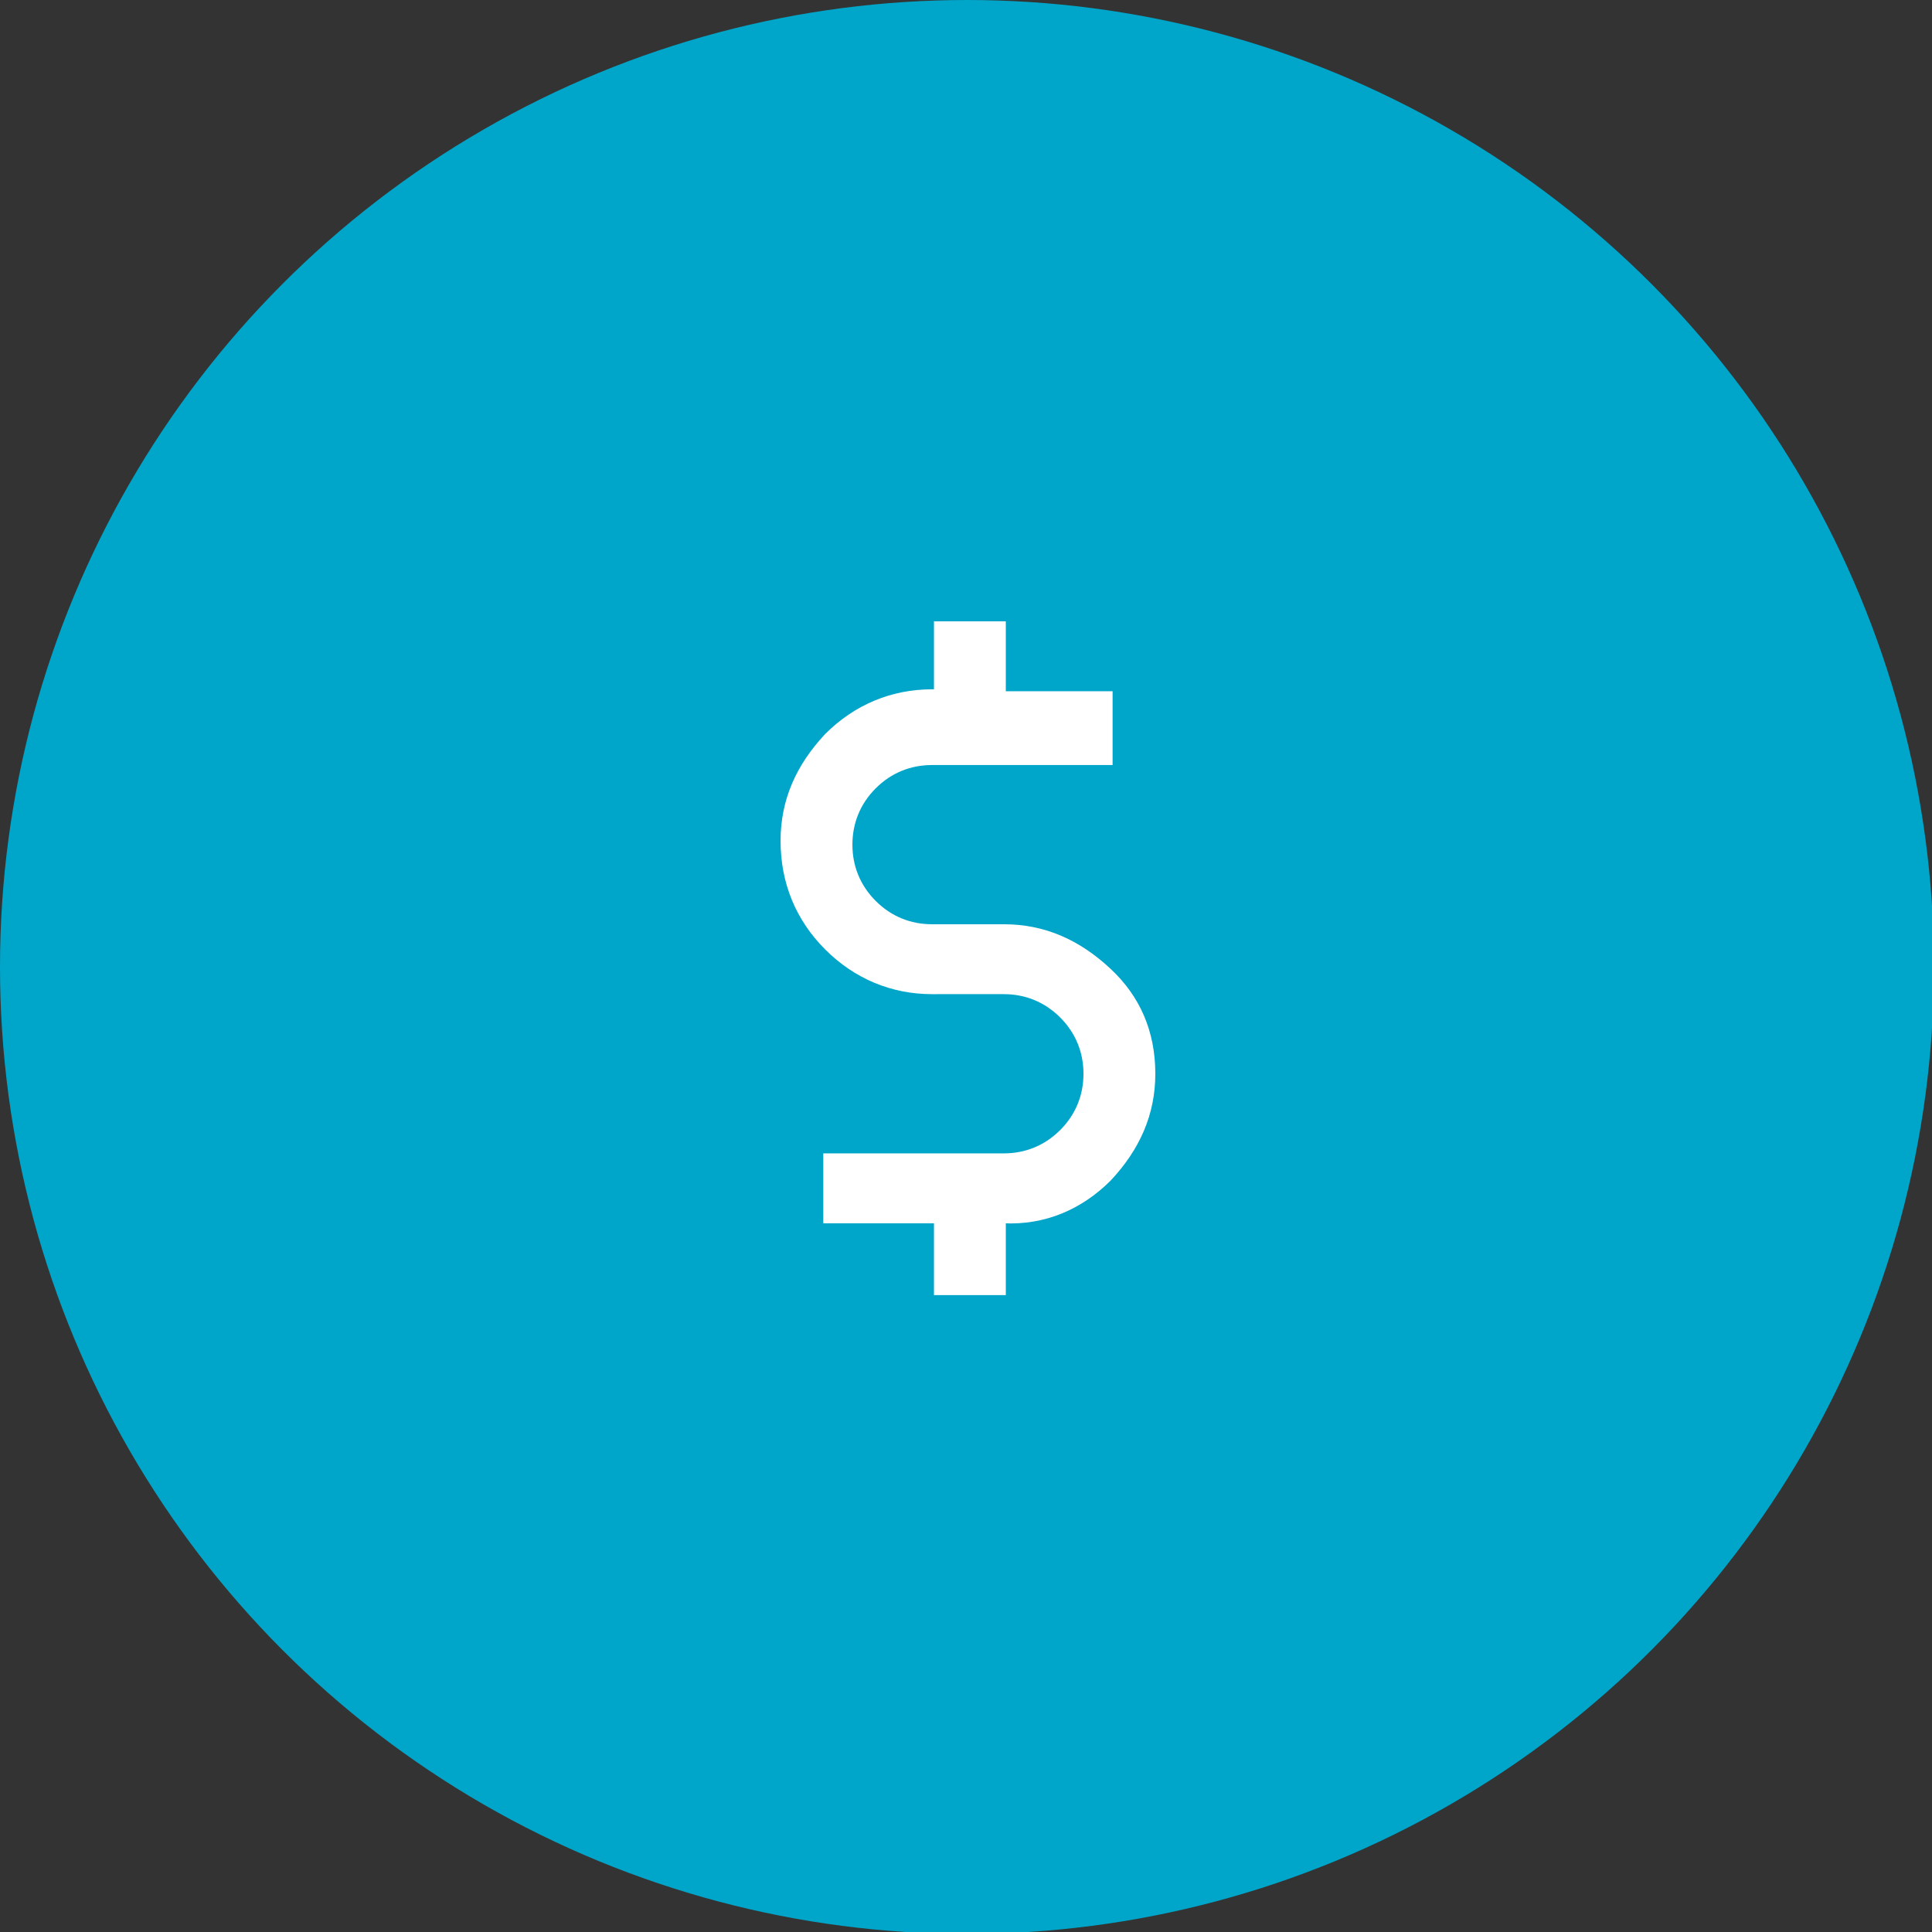 <?xml version="1.0" encoding="utf-8"?>
<!-- Generator: Adobe Illustrator 19.2.0, SVG Export Plug-In . SVG Version: 6.00 Build 0)  -->
<svg version="1.1" baseProfile="basic" id="Layer_1"
	 xmlns="http://www.w3.org/2000/svg" xmlns:xlink="http://www.w3.org/1999/xlink" x="0px" y="0px" viewBox="0 0 99.5 99.5"
	 xml:space="preserve">
<rect x="0" y="0" width="99.5" height="99.5" fill="#333333" stroke="none"/>
<style type="text/css">
	.st0{fill:#00A6CA;}
	.st1{fill:#FFFFFF;}
</style>
<circle class="st0" cx="49.8" cy="49.8" r="49.8"/>
<g>
	<path class="st1" d="M59.5,55.3c0,2.1-0.8,3.9-2.3,5.5c-1.5,1.5-3.4,2.3-5.5,2.2h0.1v3.7h-3.7v-3.7h-5.7v-3.6h9.3
		c1.1,0,2.1-0.4,2.9-1.2c0.8-0.8,1.2-1.8,1.2-2.9c0-1.1-0.4-2.1-1.2-2.9c-0.8-0.8-1.8-1.2-2.9-1.2H48c-2.1,0-4-0.8-5.5-2.3
		c-1.5-1.5-2.3-3.4-2.3-5.6c0-2.1,0.8-3.9,2.3-5.5c1.5-1.5,3.4-2.3,5.5-2.3h0.1V32h3.7v3.6h5.5v3.8H48c-1.1,0-2.1,0.4-2.9,1.2
		c-0.8,0.8-1.2,1.8-1.2,2.9c0,1.1,0.4,2.1,1.2,2.9c0.8,0.8,1.8,1.2,2.9,1.2h3.7c2.1,0,3.9,0.8,5.5,2.3
		C58.7,51.3,59.5,53.1,59.5,55.3z"/>
</g>
</svg>
